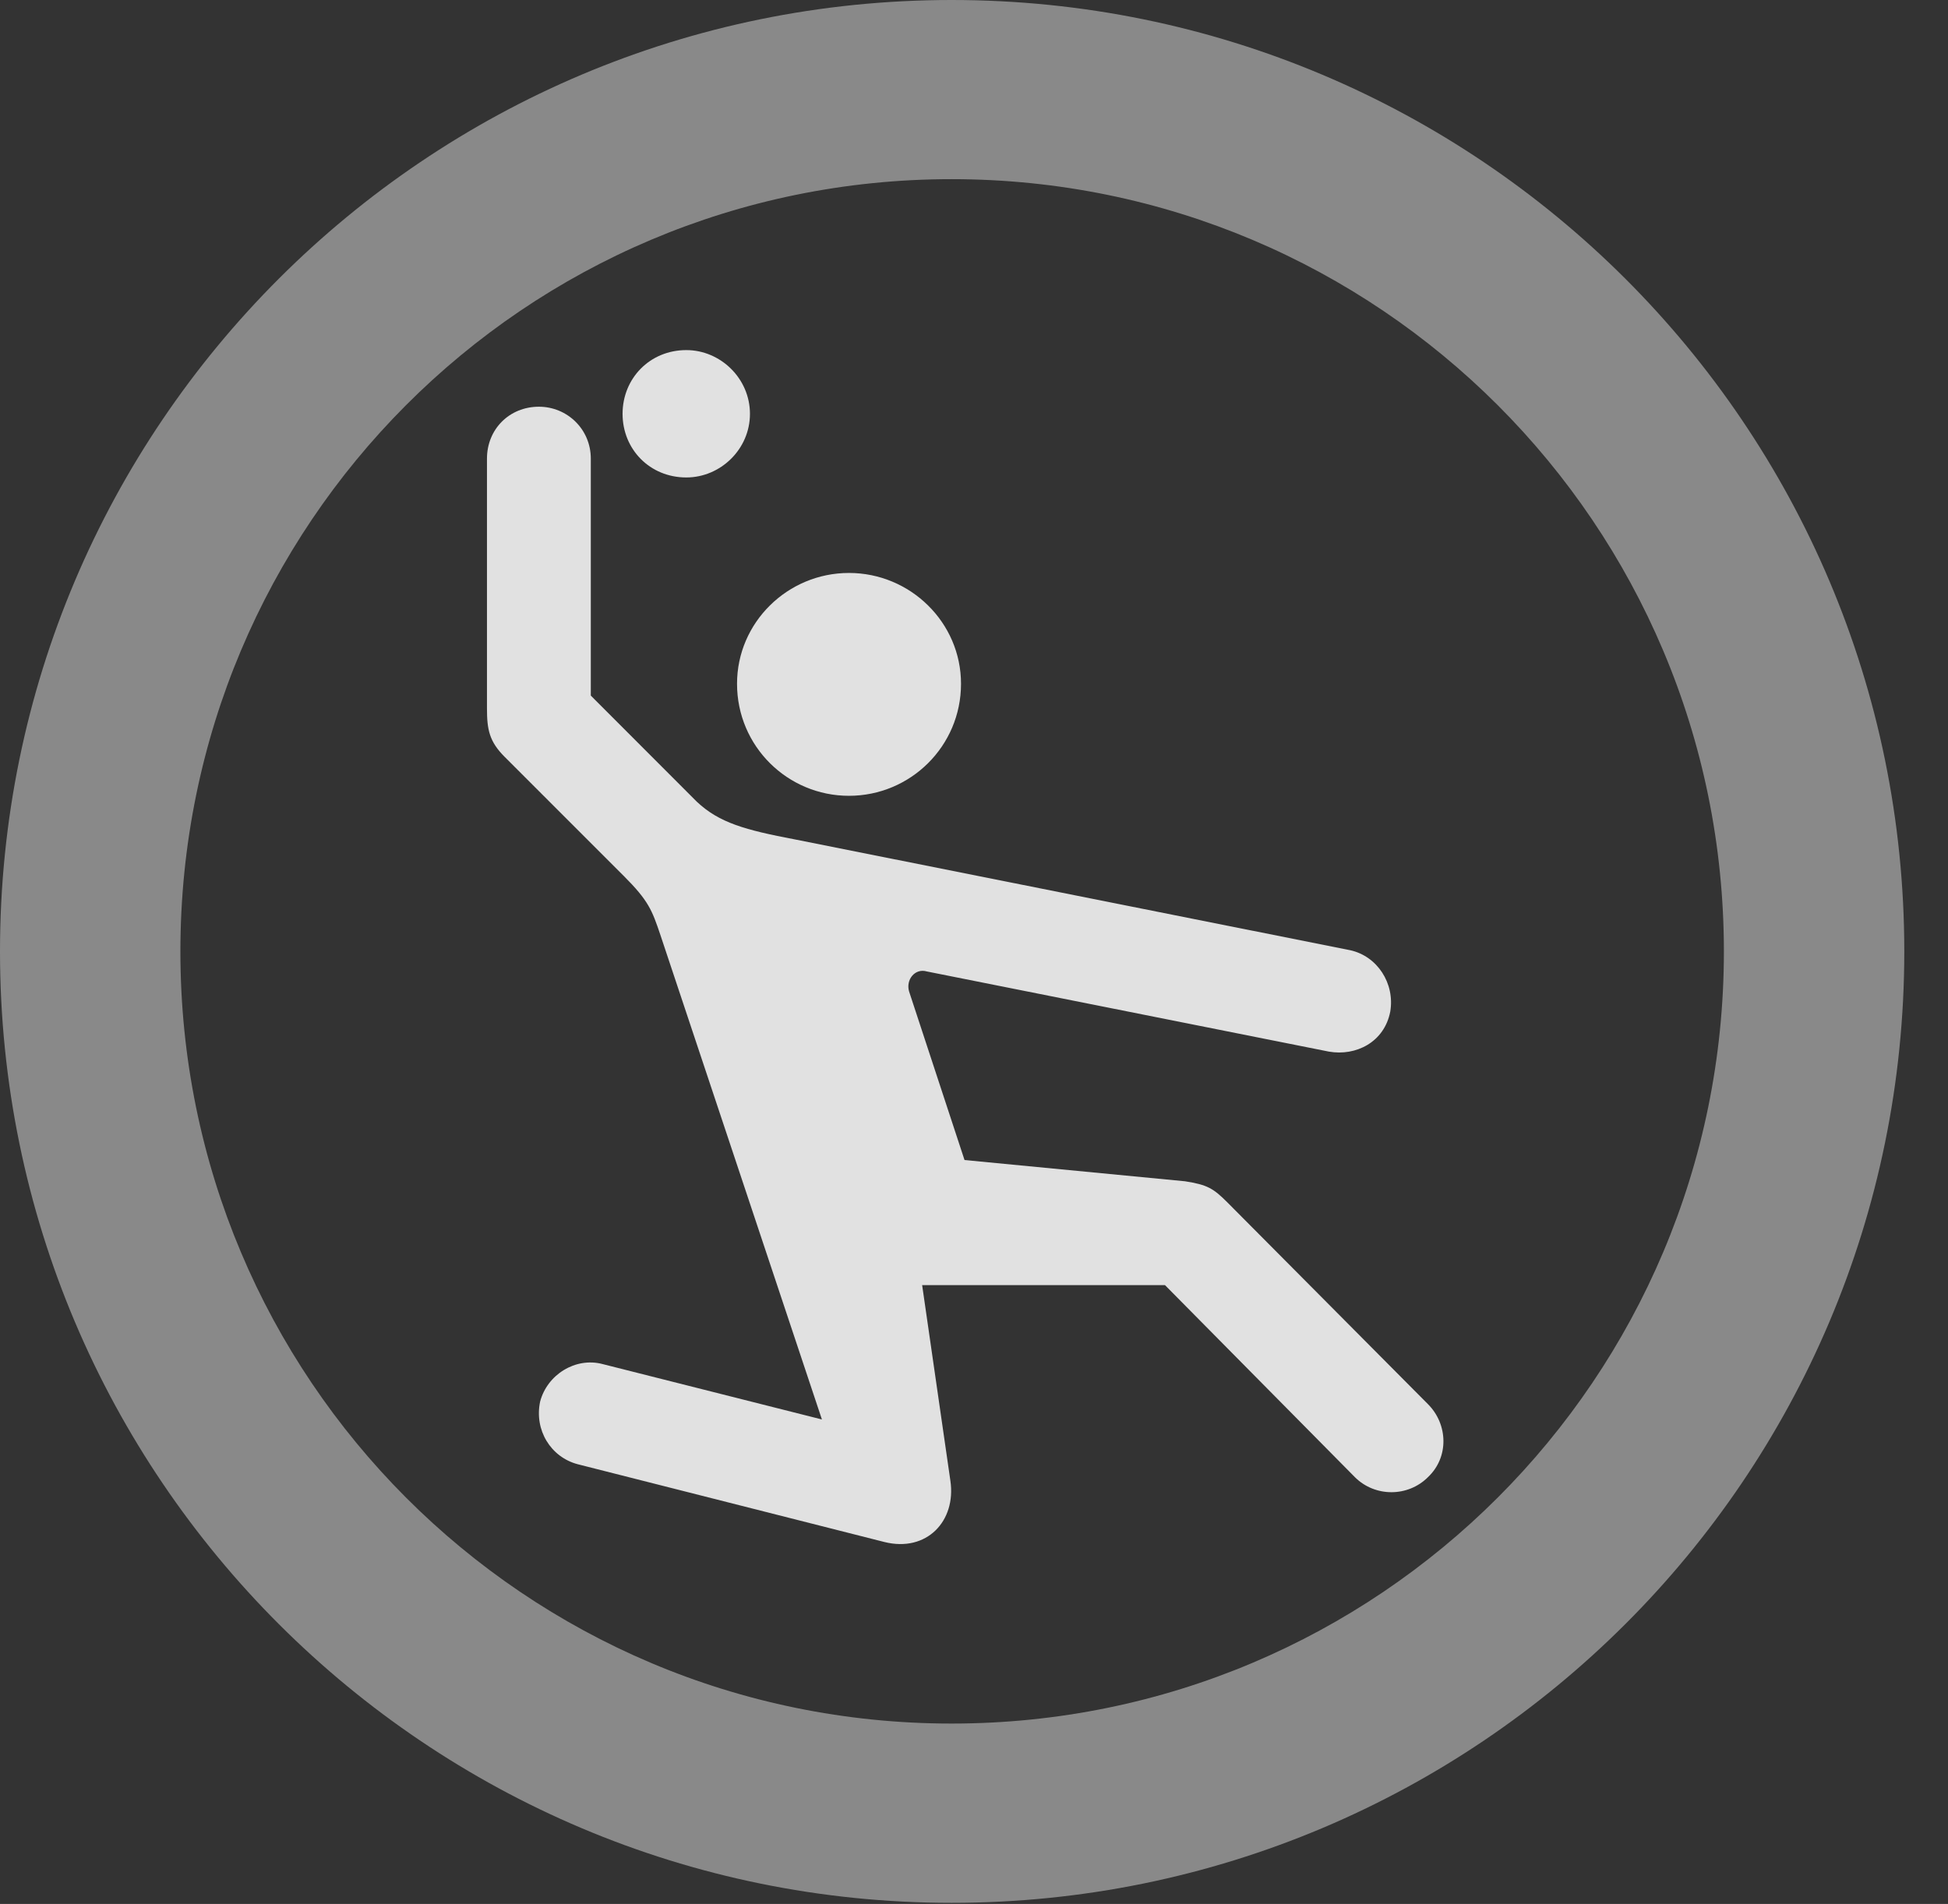 <?xml version="1.0" encoding="UTF-8"?>
<!--Generator: Apple Native CoreSVG 341-->
<!DOCTYPE svg
PUBLIC "-//W3C//DTD SVG 1.1//EN"
       "http://www.w3.org/Graphics/SVG/1.1/DTD/svg11.dtd">
<svg version="1.1" xmlns="http://www.w3.org/2000/svg" xmlns:xlink="http://www.w3.org/1999/xlink" viewBox="0 0 16.133 15.771">
 <rect x="0" y="0" width="16.133" height="15.771" fill="#333333" stroke="none"/>
 <g>
  <rect height="15.771" opacity="0" width="16.133" x="0" y="0"/>
  <path d="M7.881 15.762C12.236 15.762 15.771 12.236 15.771 7.881C15.771 3.525 12.236 0 7.881 0C3.535 0 0 3.525 0 7.881C0 12.236 3.535 15.762 7.881 15.762ZM7.881 14.277C4.346 14.277 1.494 11.416 1.494 7.881C1.494 4.346 4.346 1.484 7.881 1.484C11.416 1.484 14.277 4.346 14.277 7.881C14.277 11.416 11.416 14.277 7.881 14.277Z" fill="white" fill-opacity="0.425"/>
  <path d="M7.031 6.592C7.539 6.592 7.959 6.182 7.959 5.664C7.959 5.156 7.539 4.746 7.031 4.746C6.523 4.746 6.104 5.156 6.104 5.664C6.104 6.182 6.523 6.592 7.031 6.592ZM4.785 12.129L7.324 12.773C7.676 12.861 7.92 12.598 7.871 12.266L7.637 10.645L9.648 10.645L11.221 12.236C11.387 12.402 11.66 12.402 11.826 12.236C12.002 12.07 11.992 11.797 11.826 11.631L10.166 9.961C10.049 9.844 10 9.814 9.814 9.785L7.988 9.609L7.529 8.213C7.5 8.115 7.578 8.018 7.676 8.047L11.006 8.711C11.23 8.75 11.465 8.633 11.514 8.379C11.553 8.145 11.406 7.92 11.182 7.871L6.582 6.953C6.172 6.875 5.957 6.816 5.771 6.641L4.893 5.762L4.893 3.799C4.893 3.555 4.697 3.369 4.463 3.369C4.219 3.369 4.033 3.555 4.033 3.799L4.033 5.869C4.033 6.045 4.053 6.143 4.18 6.27L5.166 7.256C5.371 7.461 5.4 7.539 5.469 7.744L6.807 11.758L4.99 11.299C4.766 11.24 4.531 11.387 4.473 11.611C4.424 11.846 4.561 12.07 4.785 12.129ZM5.684 3.955C5.967 3.955 6.211 3.721 6.211 3.428C6.211 3.135 5.967 2.9 5.684 2.9C5.381 2.9 5.156 3.135 5.156 3.428C5.156 3.721 5.381 3.955 5.684 3.955Z" fill="white" fill-opacity="0.85"/>
 </g>
</svg>
